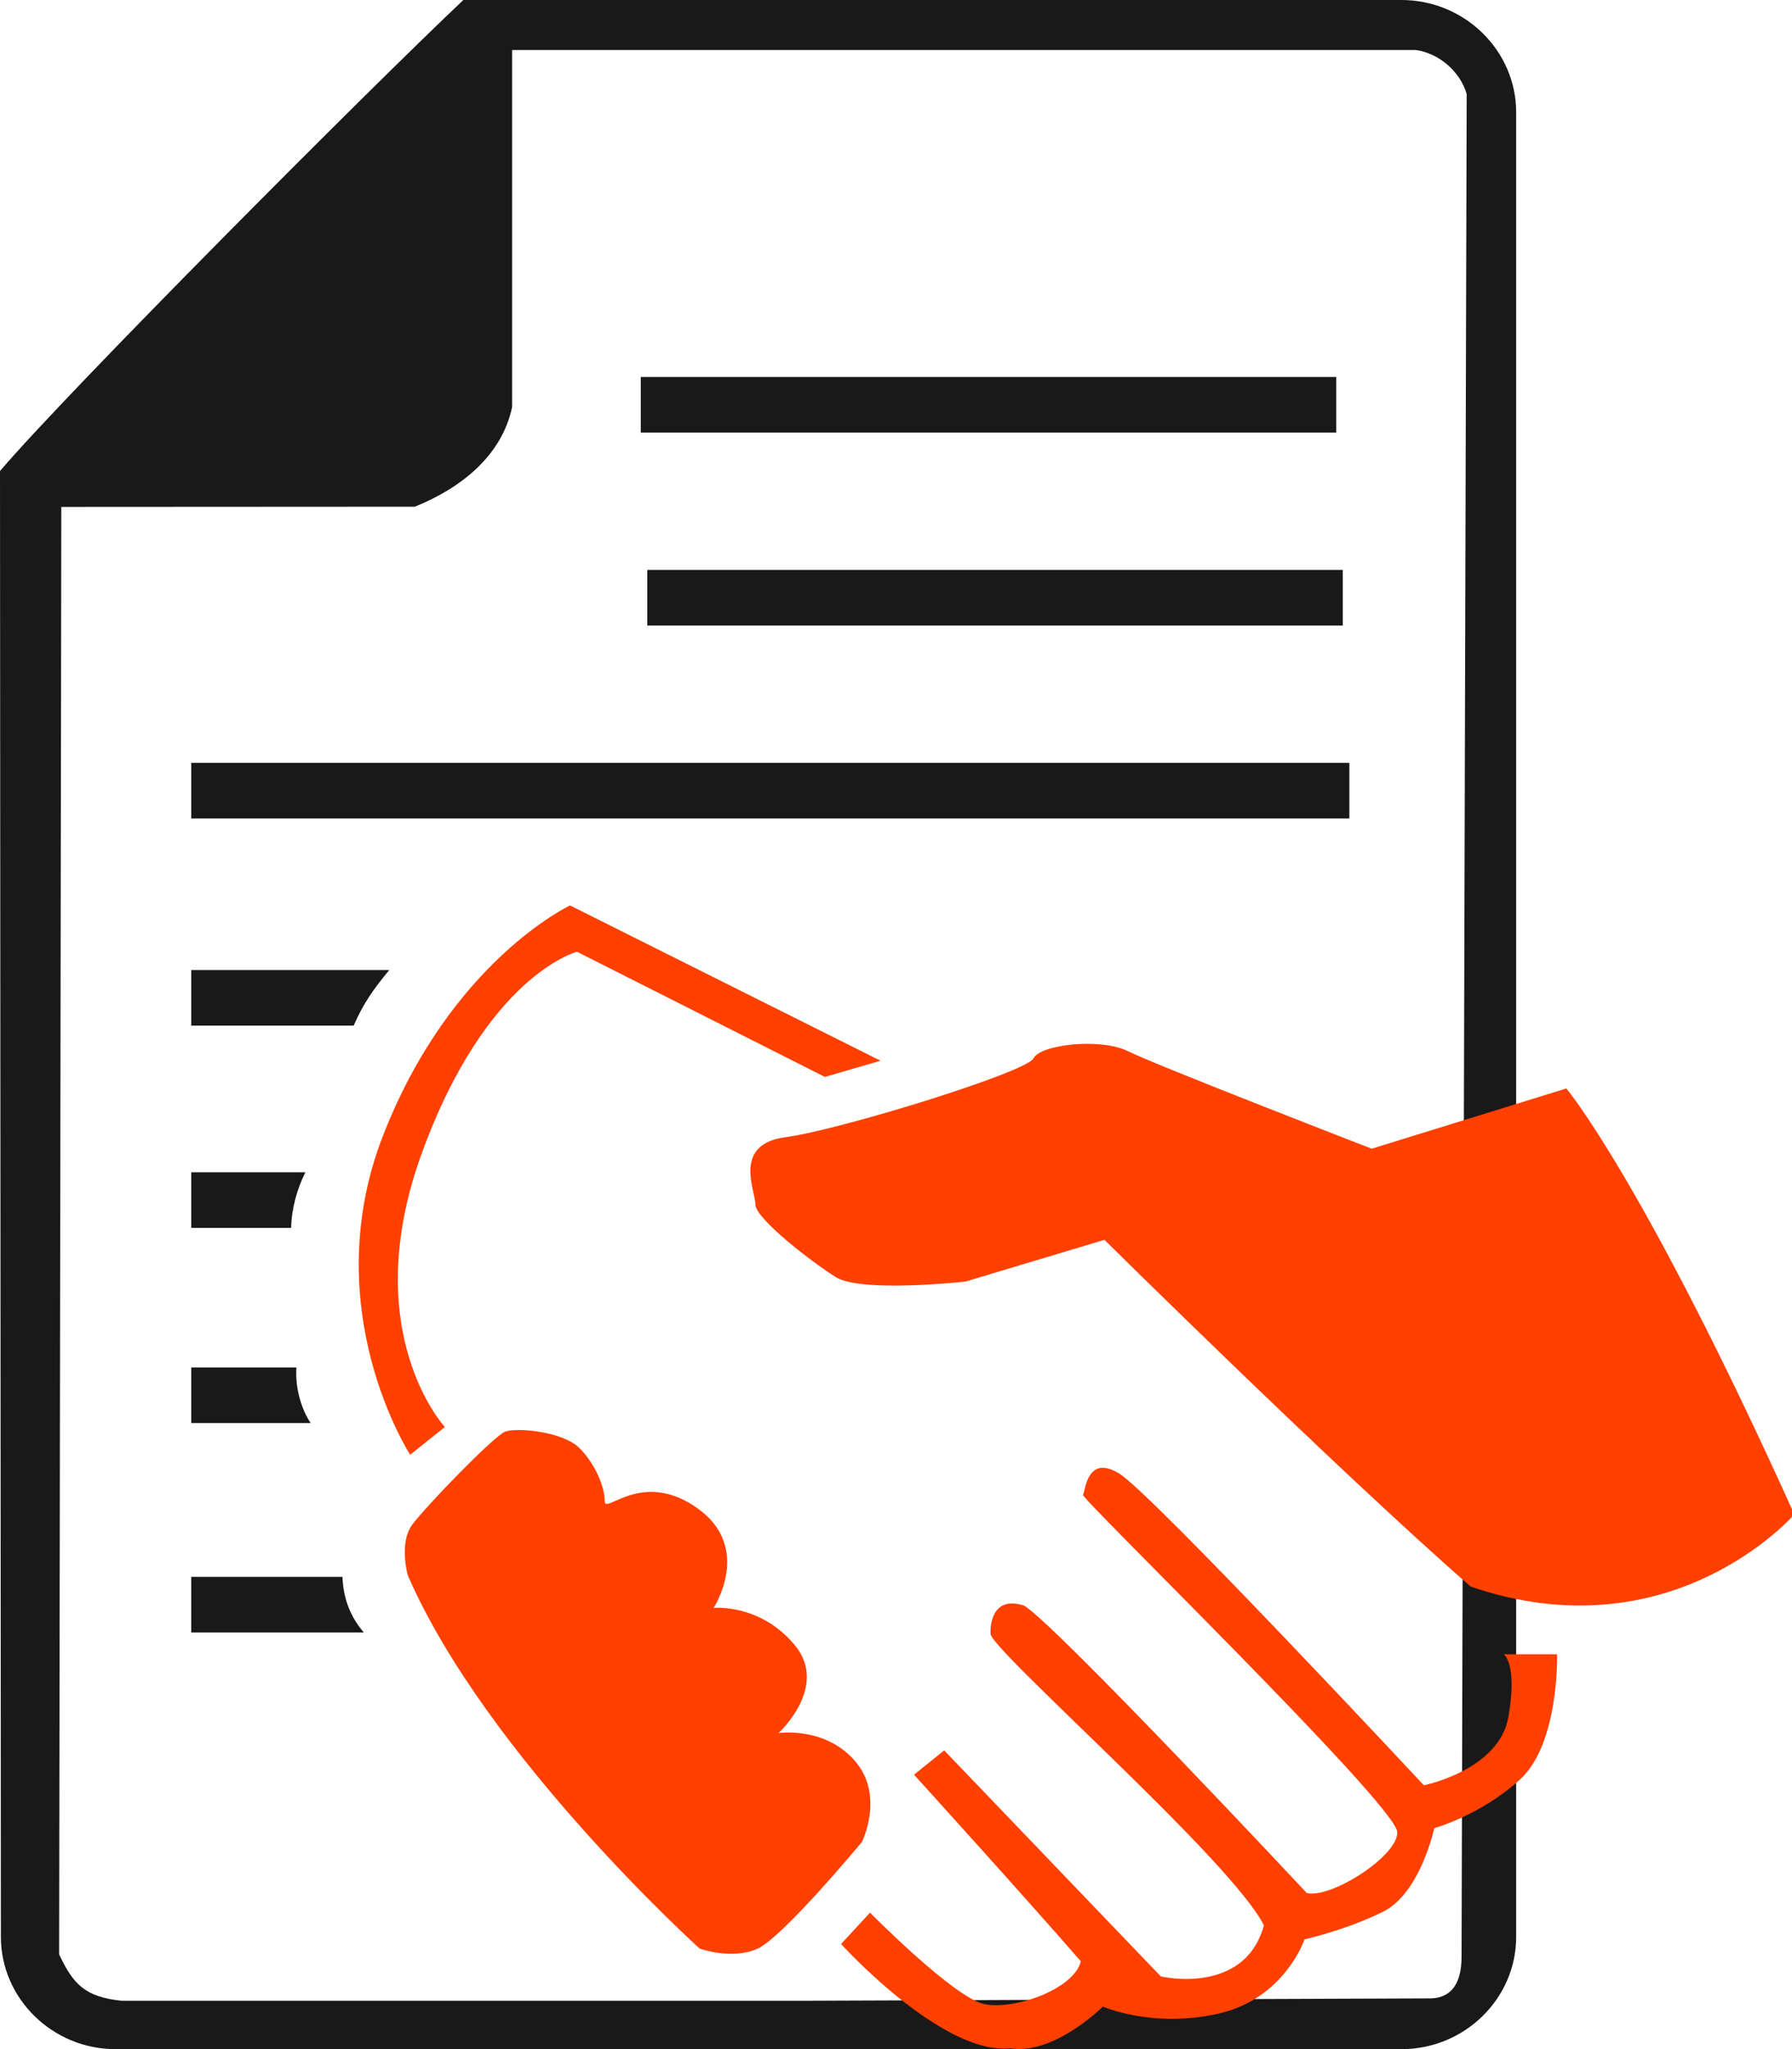 <?xml version="1.0" encoding="utf-8"?>
<!-- Generated by IcoMoon.io -->
<!DOCTYPE svg PUBLIC "-//W3C//DTD SVG 1.1//EN" "http://www.w3.org/Graphics/SVG/1.1/DTD/svg11.dtd">
<svg version="1.1" xmlns="http://www.w3.org/2000/svg" xmlns:xlink="http://www.w3.org/1999/xlink" width="28" height="32" viewBox="0 0 28 32">
<path fill="#191919" d="M21.898 0c-4.886 0-9.772 0-14.658 0-1.469 1.386-6.191 6.123-7.24 7.356l0.014 22.892c0 0.963 0.807 1.753 1.792 1.753h20.092c0.986 0 1.792-0.789 1.792-1.753v-28.495c0-0.964-0.807-1.753-1.792-1.753zM0.956 7.916c1.842-0.001 3.683-0.002 5.525-0.003 0.706-0.284 1.358-0.784 1.521-1.557v-5.575c4.706 0 9.413 0 14.119 0 0.356 0.048 0.694 0.332 0.796 0.688l-0.080 29.076c0.003 0.474-0.194 0.677-0.535 0.663l-9.681 0.037c-3.574 0-7.148 0-10.722 0-0.579-0.060-0.758-0.266-0.975-0.724l0.034-22.604z"></path>
<path fill="#191919" d="M10.012 5.887h10.867v0.869h-10.867z"></path>
<path fill="#191919" d="M10.114 8.9h10.867v0.869h-10.867z"></path>
<path fill="#191919" d="M2.988 11.913h18.096v0.869h-18.096z"></path>
<path fill="#191919" d="M2.988 15.148h3.095c-0.249 0.299-0.407 0.525-0.557 0.869h-2.538v-0.869z"></path>
<path fill="#191919" d="M2.988 18.307h1.784c-0.131 0.261-0.216 0.564-0.223 0.869h-1.561v-0.869z"></path>
<path fill="#191919" d="M2.988 21.355c0.548 0 1.096 0 1.644 0-0.025 0.326 0.085 0.67 0.223 0.869h-1.867v-0.869z"></path>
<path fill="#191919" d="M2.988 24.625h2.363c0.012 0.335 0.123 0.625 0.334 0.869h-2.697v-0.869z"></path>
<path fill="#ff4000" d="M28.035 23.651c0 0-1.907 2.2-5.055 1.127-2.099-1.833-5.723-5.416-5.723-5.416l-2.173 0.652c0 0-1.63 0.181-2.029-0.072s-1.252-0.915-1.252-1.133c0-0.217-0.362-0.941 0.471-1.050s3.765-1.014 3.874-1.231 1.050-0.326 1.484-0.109c0.434 0.217 3.801 1.52 3.801 1.52l3.041-0.941c0 0 1.195 1.412 3.562 6.651z"></path>
<path fill="#ff4000" d="M6.372 24.602c0 0-0.145-0.507 0.072-0.796s1.267-1.376 1.448-1.448c0.181-0.072 0.905 0 1.159 0.253s0.398 0.615 0.398 0.833c0 0.217 0.579-0.507 1.448 0.109s0.253 1.557 0.253 1.557 0.724-0.072 1.267 0.579c0.543 0.652-0.253 1.376-0.253 1.376s0.724-0.109 1.194 0.434c0.471 0.543 0.109 1.267 0.109 1.267s-1.231 1.484-1.629 1.665c-0.398 0.181-0.905 0-0.905 0s-3.331-3.005-4.561-5.829z"></path>
<path fill="#ff4000" d="M6.408 22.719l0.543-0.434c0 0-1.376-1.484-0.362-4.272s2.426-3.15 2.426-3.15l3.874 1.955 0.869-0.253-4.851-2.425c0 0-1.855 0.867-2.918 3.583s0.421 4.997 0.421 4.997z"></path>
<path fill="#ff4000" d="M13.142 30.358l0.452-0.489c0 0 1.321 1.339 1.792 1.43s1.394-0.235 1.502-0.67c-0.833-0.959-2.606-2.914-2.606-2.914l0.471-0.38 3.385 3.53c0 0 1.303 0.308 1.611-0.796-0.498-1.011-4.324-4.352-4.272-4.561 0 0-0.036-0.616 0.525-0.434 0.507 0.308 4.417 4.489 4.417 4.489 0.386 0.091 1.448-0.597 1.412-0.959-0.054-0.452-4.946-5.205-4.909-5.259s0.058-0.642 0.565-0.334c0.507 0.308 4.761 4.869 4.761 4.869s1.177-0.235 1.321-1.068c0.145-0.833-0.072-0.978-0.072-0.978h0.833c0 0 0.036 1.394-0.579 1.955s-1.34 0.76-1.34 0.76-0.217 1.014-0.797 1.303c-0.579 0.29-1.231 0.434-1.231 0.434s-0.308 0.923-1.34 1.159c-1.032 0.235-1.81-0.109-1.81-0.109s-0.76 0.76-1.448 0.652c-1.068 0.109-2.643-1.629-2.643-1.629z"></path>
</svg>
